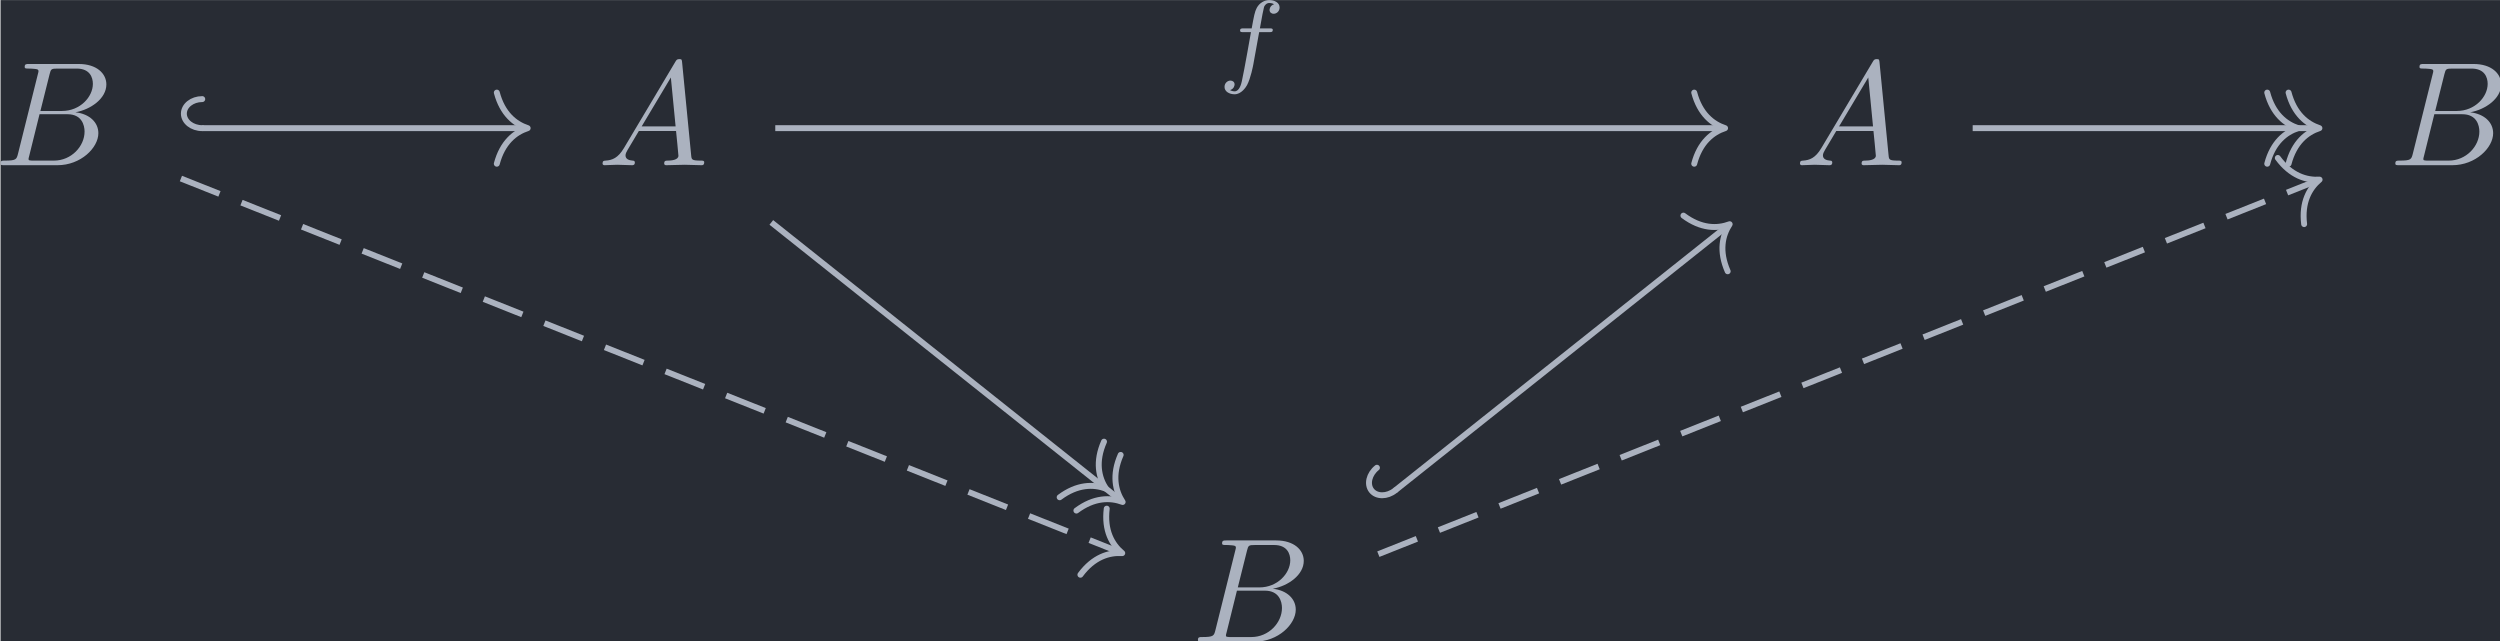 <?xml version='1.0' encoding='UTF-8'?>
<!-- This file was generated by dvisvgm 3.5 -->
<svg version='1.1' xmlns='http://www.w3.org/2000/svg' xmlns:xlink='http://www.w3.org/1999/xlink' width='195.951pt' height='50.274pt' viewBox='174.739 23.801 195.951 50.274'>
<defs>
<path id='g0-65' d='M1.783-1.146C1.385-.478 .996-.339 .558-.309C.438-.299 .349-.299 .349-.11C.349-.05 .399 0 .478 0C.747 0 1.056-.03 1.335-.03C1.664-.03 2.012 0 2.331 0C2.391 0 2.521 0 2.521-.189C2.521-.299 2.431-.309 2.361-.309C2.132-.329 1.893-.408 1.893-.658C1.893-.777 1.953-.887 2.032-1.026L2.79-2.301H5.29C5.31-2.092 5.45-.737 5.45-.638C5.45-.339 4.932-.309 4.732-.309C4.593-.309 4.493-.309 4.493-.11C4.493 0 4.613 0 4.633 0C5.041 0 5.469-.03 5.878-.03C6.127-.03 6.755 0 7.004 0C7.064 0 7.183 0 7.183-.199C7.183-.309 7.083-.309 6.954-.309C6.336-.309 6.336-.379 6.306-.667L5.699-6.894C5.679-7.093 5.679-7.133 5.509-7.133C5.35-7.133 5.31-7.064 5.25-6.964L1.783-1.146ZM2.979-2.61L4.941-5.898L5.26-2.61H2.979Z'/>
<path id='g0-66' d='M1.594-.777C1.494-.389 1.474-.309 .687-.309C.518-.309 .418-.309 .418-.11C.418 0 .508 0 .687 0H4.244C5.818 0 6.994-1.176 6.994-2.152C6.994-2.869 6.416-3.447 5.45-3.557C6.486-3.746 7.532-4.483 7.532-5.43C7.532-6.167 6.874-6.804 5.679-6.804H2.331C2.142-6.804 2.042-6.804 2.042-6.605C2.042-6.496 2.132-6.496 2.321-6.496C2.341-6.496 2.531-6.496 2.7-6.476C2.879-6.456 2.969-6.446 2.969-6.316C2.969-6.276 2.959-6.247 2.929-6.127L1.594-.777ZM3.098-3.646L3.716-6.117C3.806-6.466 3.826-6.496 4.254-6.496H5.539C6.416-6.496 6.625-5.908 6.625-5.469C6.625-4.593 5.768-3.646 4.553-3.646H3.098ZM2.65-.309C2.511-.309 2.491-.309 2.431-.319C2.331-.329 2.301-.339 2.301-.418C2.301-.448 2.301-.468 2.351-.648L3.039-3.427H4.922C5.878-3.427 6.067-2.69 6.067-2.262C6.067-1.275 5.181-.309 4.005-.309H2.65Z'/>
<path id='g1-102' d='M2.838-2.755H3.522C3.661-2.755 3.752-2.755 3.752-2.908C3.752-3.006 3.661-3.006 3.536-3.006H2.887C3.048-3.891 3.103-4.212 3.159-4.414C3.194-4.568 3.347-4.714 3.515-4.714C3.522-4.714 3.71-4.714 3.843-4.631C3.557-4.54 3.536-4.289 3.536-4.247C3.536-4.094 3.654-3.989 3.815-3.989C4.003-3.989 4.212-4.149 4.212-4.414C4.212-4.735 3.87-4.91 3.515-4.91C3.208-4.91 2.866-4.735 2.678-4.387C2.538-4.129 2.483-3.815 2.336-3.006H1.785C1.646-3.006 1.555-3.006 1.555-2.852C1.555-2.755 1.646-2.755 1.771-2.755H2.287C2.28-2.713 1.841-.202 1.674 .544C1.639 .697 1.52 1.227 1.186 1.227C1.179 1.227 1.011 1.227 .879 1.144C1.165 1.053 1.186 .802 1.186 .76C1.186 .607 1.067 .502 .907 .502C.718 .502 .509 .663 .509 .928C.509 1.241 .837 1.423 1.186 1.423C1.632 1.423 1.939 .962 2.022 .809C2.273 .342 2.434-.516 2.448-.6L2.838-2.755Z'/>
</defs>
<g id='page1' transform='matrix(1.166 0 0 1.166 0 0)'>
<rect x='149.898' y='20.418' width='168.096' height='43.127' fill='#282c34'/>
<g fill='#abb2bf' transform='matrix(1 0 0 1 -92.837 32.027)'>
<use x='242.317' y='-.509' xlink:href='#g0-66'/>
</g>
<g fill='#abb2bf' transform='matrix(1 0 0 1 -92.545 32.027)'>
<use x='282.562' y='-.509' xlink:href='#g0-65'/>
</g>
<g fill='#abb2bf' transform='matrix(1 0 0 1 -92.545 32.027)'>
<use x='363.054' y='-.509' xlink:href='#g0-65'/>
</g>
<g fill='#abb2bf' transform='matrix(1 0 0 1 -92.837 32.027)'>
<use x='403.299' y='-.509' xlink:href='#g0-66'/>
</g>
<g fill='#abb2bf' transform='matrix(1 0 0 1 -92.837 32.027)'>
<use x='322.808' y='31.518' xlink:href='#g0-66'/>
</g>
<path d='M162.023 32.414L225.113 57.52' stroke='#abb2bf' fill='none' stroke-width='.398' stroke-miterlimit='10' stroke-dasharray='2.789 1.594'/>
<path d='M224.258 54.605C224.078 56.078 224.613 57.02 225.301 57.594C224.406 57.539 223.371 57.855 222.488 59.047' stroke='#abb2bf' fill='none' stroke-width='.398' stroke-miterlimit='10' stroke-linecap='round' stroke-linejoin='round'/>
<path d='M163.457 29.027H185.133' stroke='#abb2bf' fill='none' stroke-width='.398' stroke-miterlimit='10'/>
<path d='M163.457 27.074C162.777 27.074 162.222 27.512 162.222 28.051C162.222 28.59 162.777 29.027 163.457 29.027' stroke='#abb2bf' fill='none' stroke-width='.398' stroke-miterlimit='10' stroke-linecap='round'/>
<path d='M183.258 26.637C183.637 28.07 184.481 28.746 185.332 29.027C184.481 29.305 183.637 29.984 183.258 31.418' stroke='#abb2bf' fill='none' stroke-width='.398' stroke-miterlimit='10' stroke-linecap='round' stroke-linejoin='round'/>
<path d='M201.711 35.363L225.172 54.031' stroke='#abb2bf' fill='none' stroke-width='.398' stroke-miterlimit='10'/>
<path d='M224.075 50.102C223.477 51.457 223.715 52.516 224.207 53.262C223.368 52.949 222.286 52.953 221.094 53.84' stroke='#abb2bf' fill='none' stroke-width='.398' stroke-miterlimit='10' stroke-linecap='round' stroke-linejoin='round'/>
<path d='M225.195 50.992C224.598 52.352 224.836 53.406 225.328 54.156C224.488 53.844 223.406 53.848 222.219 54.734' stroke='#abb2bf' fill='none' stroke-width='.398' stroke-miterlimit='10' stroke-linecap='round' stroke-linejoin='round'/>
<path d='M201.977 29.027H265.625' stroke='#abb2bf' fill='none' stroke-width='.398' stroke-miterlimit='10'/>
<path d='M263.75 26.637C264.129 28.07 264.973 28.746 265.824 29.027C264.973 29.305 264.129 29.984 263.75 31.418' stroke='#abb2bf' fill='none' stroke-width='.398' stroke-miterlimit='10' stroke-linecap='round' stroke-linejoin='round'/>
<g fill='#abb2bf' transform='matrix(1 0 0 1 -2.333 -27.764)'>
<use x='234' y='53.091' xlink:href='#g1-102'/>
</g>
<path d='M282.469 29.027H305.578' stroke='#abb2bf' fill='none' stroke-width='.398' stroke-miterlimit='10'/>
<path d='M302.269 26.637C302.648 28.07 303.492 28.746 304.343 29.027C303.492 29.305 302.648 29.984 302.269 31.418' stroke='#abb2bf' fill='none' stroke-width='.398' stroke-miterlimit='10' stroke-linecap='round' stroke-linejoin='round'/>
<path d='M303.703 26.637C304.082 28.07 304.926 28.746 305.777 29.027C304.926 29.305 304.082 29.984 303.703 31.418' stroke='#abb2bf' fill='none' stroke-width='.398' stroke-miterlimit='10' stroke-linecap='round' stroke-linejoin='round'/>
<path d='M243.637 53.387L265.977 35.609' stroke='#abb2bf' fill='none' stroke-width='.398' stroke-miterlimit='10'/>
<path d='M242.422 51.855C241.891 52.281 241.727 52.969 242.063 53.391C242.399 53.812 243.106 53.809 243.637 53.387' stroke='#abb2bf' fill='none' stroke-width='.398' stroke-miterlimit='10' stroke-linecap='round'/>
<path d='M263.024 34.906C264.211 35.793 265.293 35.797 266.133 35.484C265.641 36.234 265.403 37.289 266 38.648' stroke='#abb2bf' fill='none' stroke-width='.398' stroke-miterlimit='10' stroke-linecap='round' stroke-linejoin='round'/>
<path d='M242.516 57.664L305.606 32.562' stroke='#abb2bf' fill='none' stroke-width='.398' stroke-miterlimit='10' stroke-dasharray='2.789 1.594'/>
<path d='M302.98 31.031C303.863 32.227 304.898 32.543 305.789 32.488C305.105 33.063 304.57 34.004 304.75 35.477' stroke='#abb2bf' fill='none' stroke-width='.398' stroke-miterlimit='10' stroke-linecap='round' stroke-linejoin='round'/>
</g>
</svg>